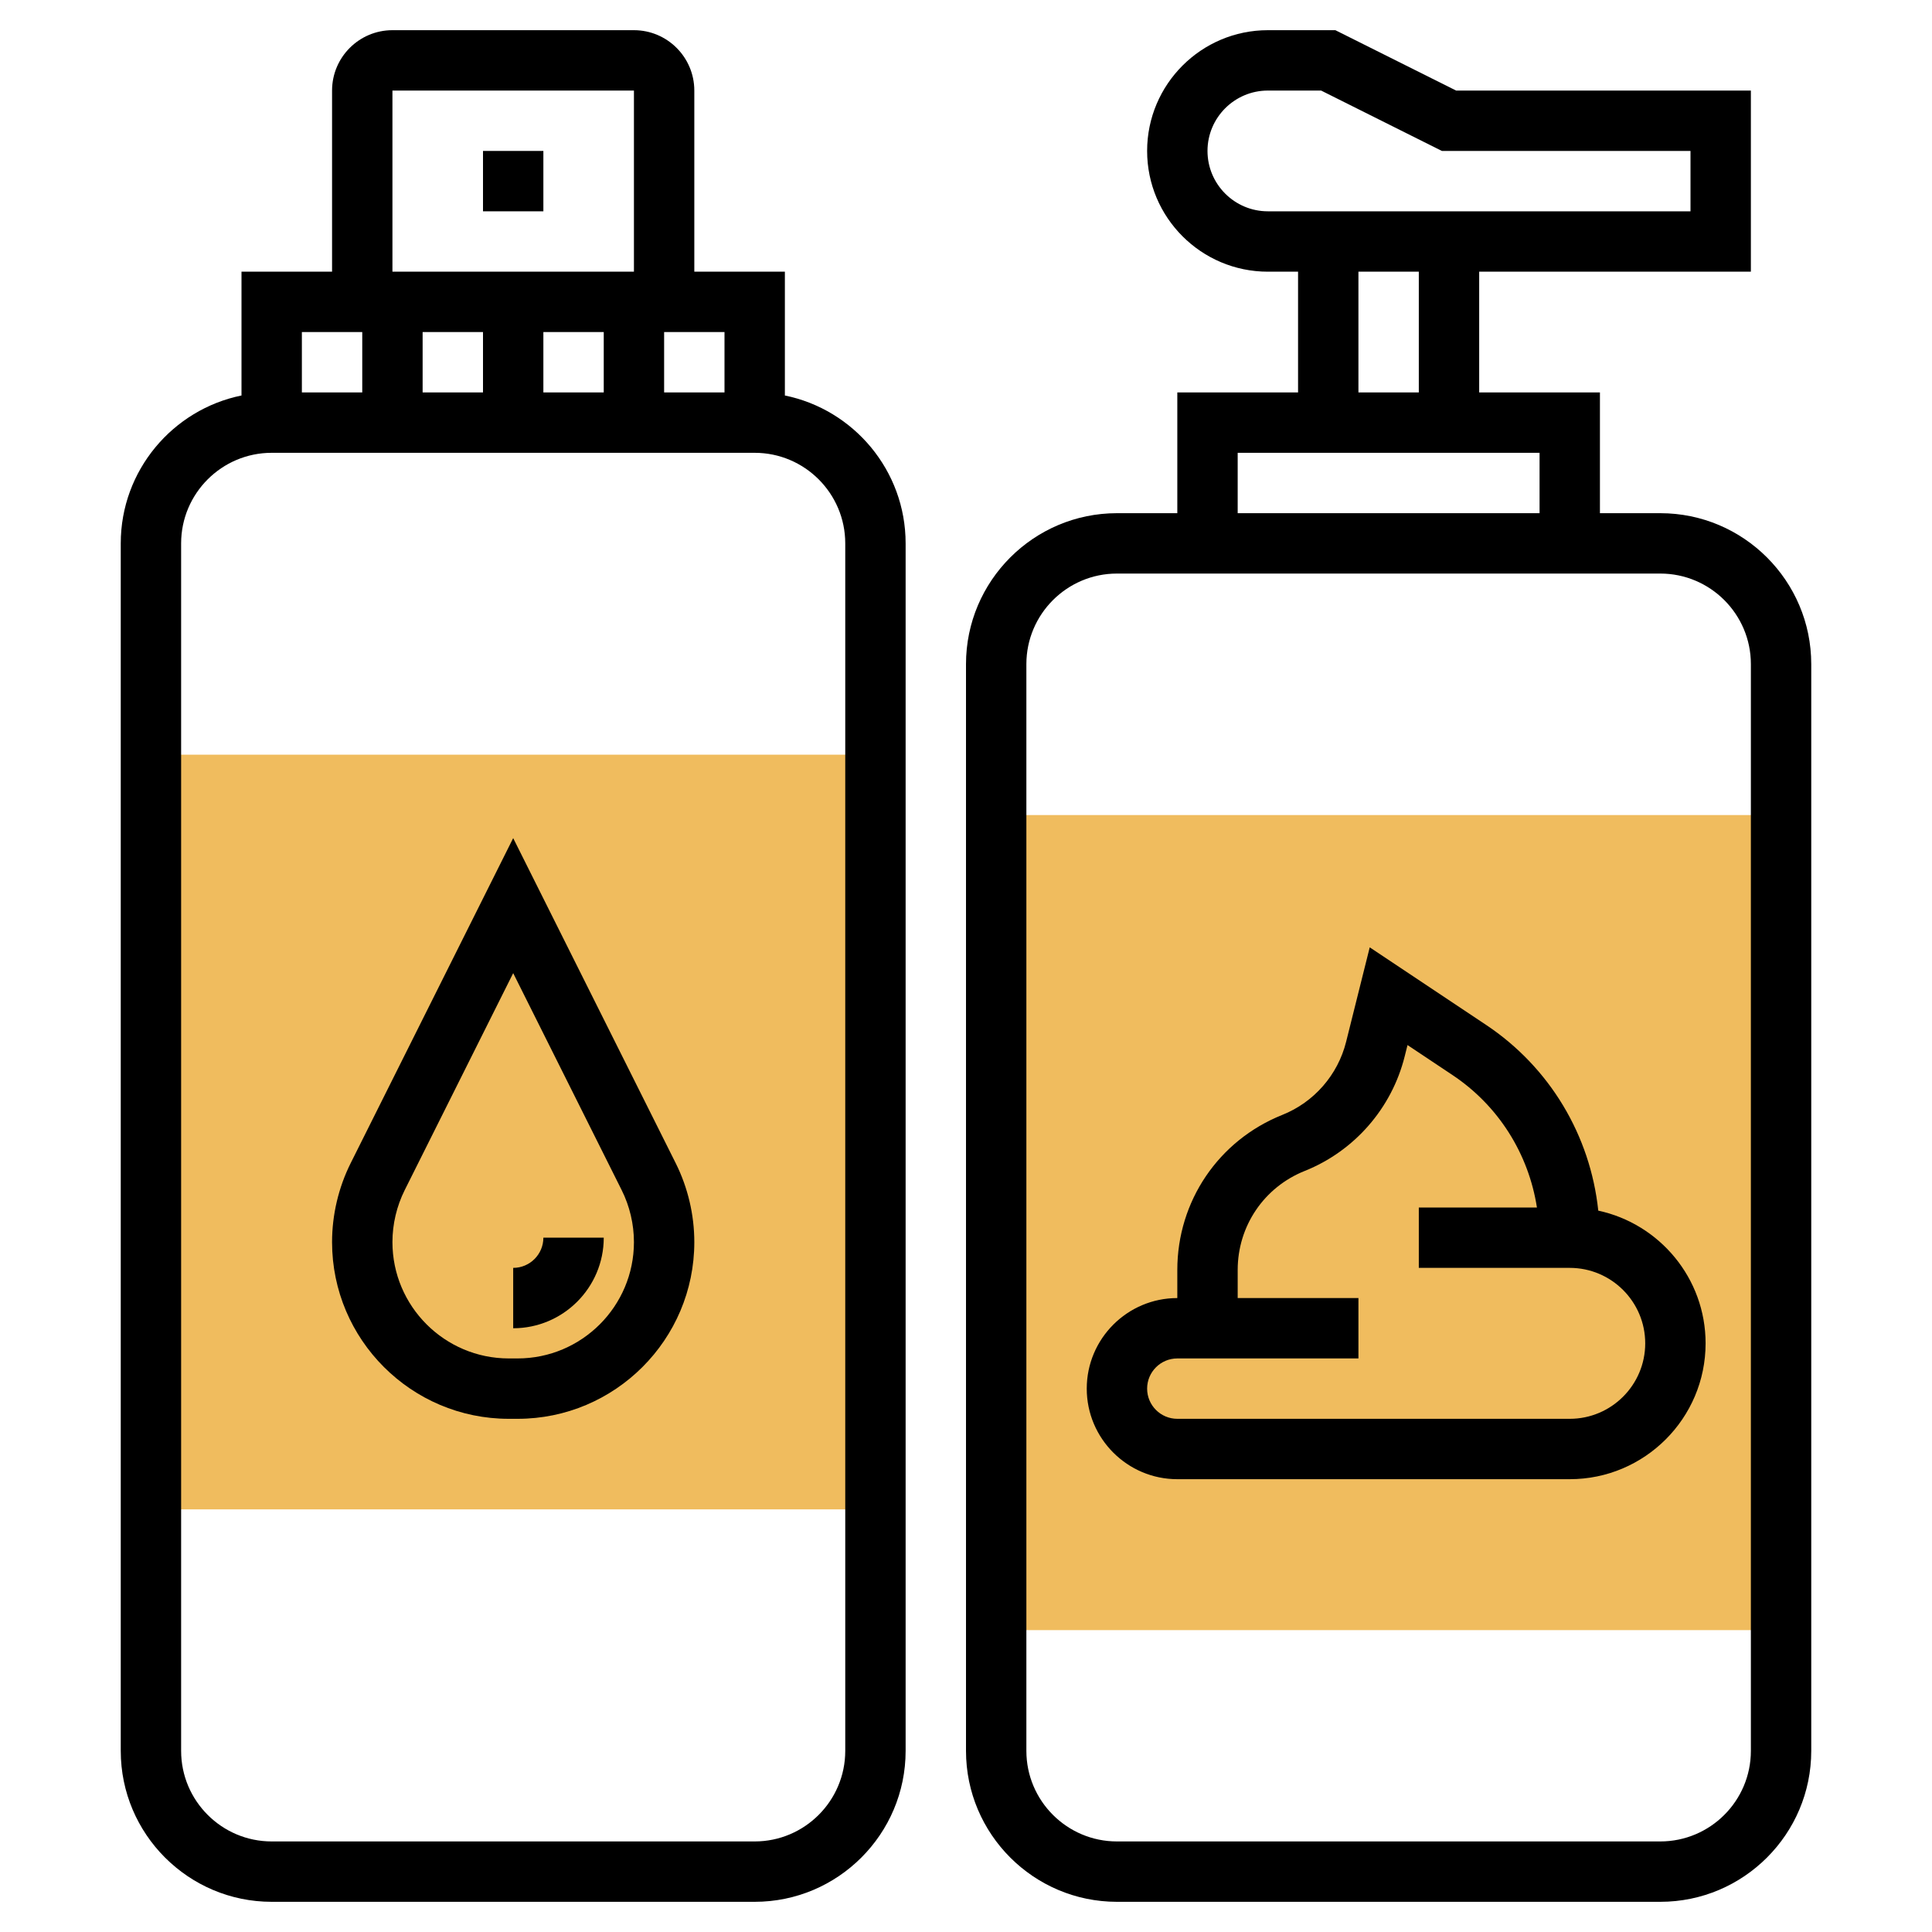 <?xml version="1.0" encoding="iso-8859-1"?>
<!-- Generator: Adobe Illustrator 22.0.0, SVG Export Plug-In . SVG Version: 6.00 Build 0)  -->
<svg xmlns="http://www.w3.org/2000/svg" xmlns:xlink="http://www.w3.org/1999/xlink" version="1.1" id="Layer_1_1_" x="0px" y="0px" viewBox="0 0 64 64" style="enable-background:new 0 0 64 64;" xml:space="preserve" width="512" height="512">
<g>
	<g>
		<rect x="5" y="25" style="fill:#F0BC5E;" width="24" height="25"/>
	</g>
	<g>
		<rect x="33" y="27" style="fill:#F0BC5E;" width="26" height="27"/>
	</g>
	<g>
		<path d="M55,17h-2v-4h-4V9h9V3h-9.764l-4-2H42c-2.206,0-4,1.794-4,4s1.794,4,4,4h1v4h-4v4h-2c-2.757,0-5,2.243-5,5v36    c0,2.757,2.243,5,5,5h18c2.757,0,5-2.243,5-5V22C60,19.243,57.757,17,55,17z M40,5c0-1.103,0.897-2,2-2h1.764l4,2H56v2H42    C40.897,7,40,6.103,40,5z M45,9h2v4h-2V9z M41,15h10v2H41V15z M58,58c0,1.654-1.346,3-3,3H37c-1.654,0-3-1.346-3-3V22    c0-1.654,1.346-3,3-3h18c1.654,0,3,1.346,3,3V58z"/>
		<path d="M52.945,40.104c-0.263-2.49-1.606-4.747-3.718-6.154l-3.853-2.568l-0.782,3.129c-0.274,1.097-1.064,2.003-2.115,2.422    C40.365,37.777,39,39.793,39,42.068V43c-1.654,0-3,1.346-3,3s1.346,3,3,3h13c2.481,0,4.5-2.019,4.5-4.5    C56.5,42.343,54.973,40.539,52.945,40.104z M52,47H39c-0.551,0-1-0.448-1-1s0.449-1,1-1h6v-2h-4v-0.932    c0-1.453,0.872-2.74,2.22-3.279c1.645-0.657,2.883-2.076,3.312-3.795l0.094-0.375l1.491,0.994c1.523,1.015,2.52,2.61,2.796,4.387    H47v2h5c1.378,0,2.5,1.121,2.5,2.5S53.378,47,52,47z"/>
		<path d="M26,13.101V9h-3V3c0-1.103-0.897-2-2-2h-8c-1.103,0-2,0.897-2,2v6H8v4.101C5.721,13.566,4,15.586,4,18v40    c0,2.757,2.243,5,5,5h16c2.757,0,5-2.243,5-5V18C30,15.586,28.279,13.566,26,13.101z M24,13h-2v-2h2V13z M16,11v2h-2v-2H16z     M18,11h2v2h-2V11z M13,3h8v6h-8V3z M12,11v2h-2v-2H12z M28,58c0,1.654-1.346,3-3,3H9c-1.654,0-3-1.346-3-3V18    c0-1.654,1.346-3,3-3h16c1.654,0,3,1.346,3,3V58z"/>
		<rect x="16" y="5" width="2" height="2"/>
		<path d="M17,27.764l-5.382,10.764C11.214,39.336,11,40.241,11,41.146C11,44.374,13.626,47,16.854,47h0.292    C20.374,47,23,44.374,23,41.146c0-0.904-0.214-1.81-0.618-2.618L17,27.764z M17.146,45h-0.292C14.729,45,13,43.271,13,41.146    c0-0.595,0.141-1.191,0.407-1.724L17,32.236l3.593,7.186C20.859,39.954,21,40.551,21,41.146C21,43.271,19.271,45,17.146,45z"/>
		<path d="M17,42v2c1.654,0,3-1.346,3-3h-2C18,41.552,17.551,42,17,42z"/>
	</g>
</g>
</svg>
